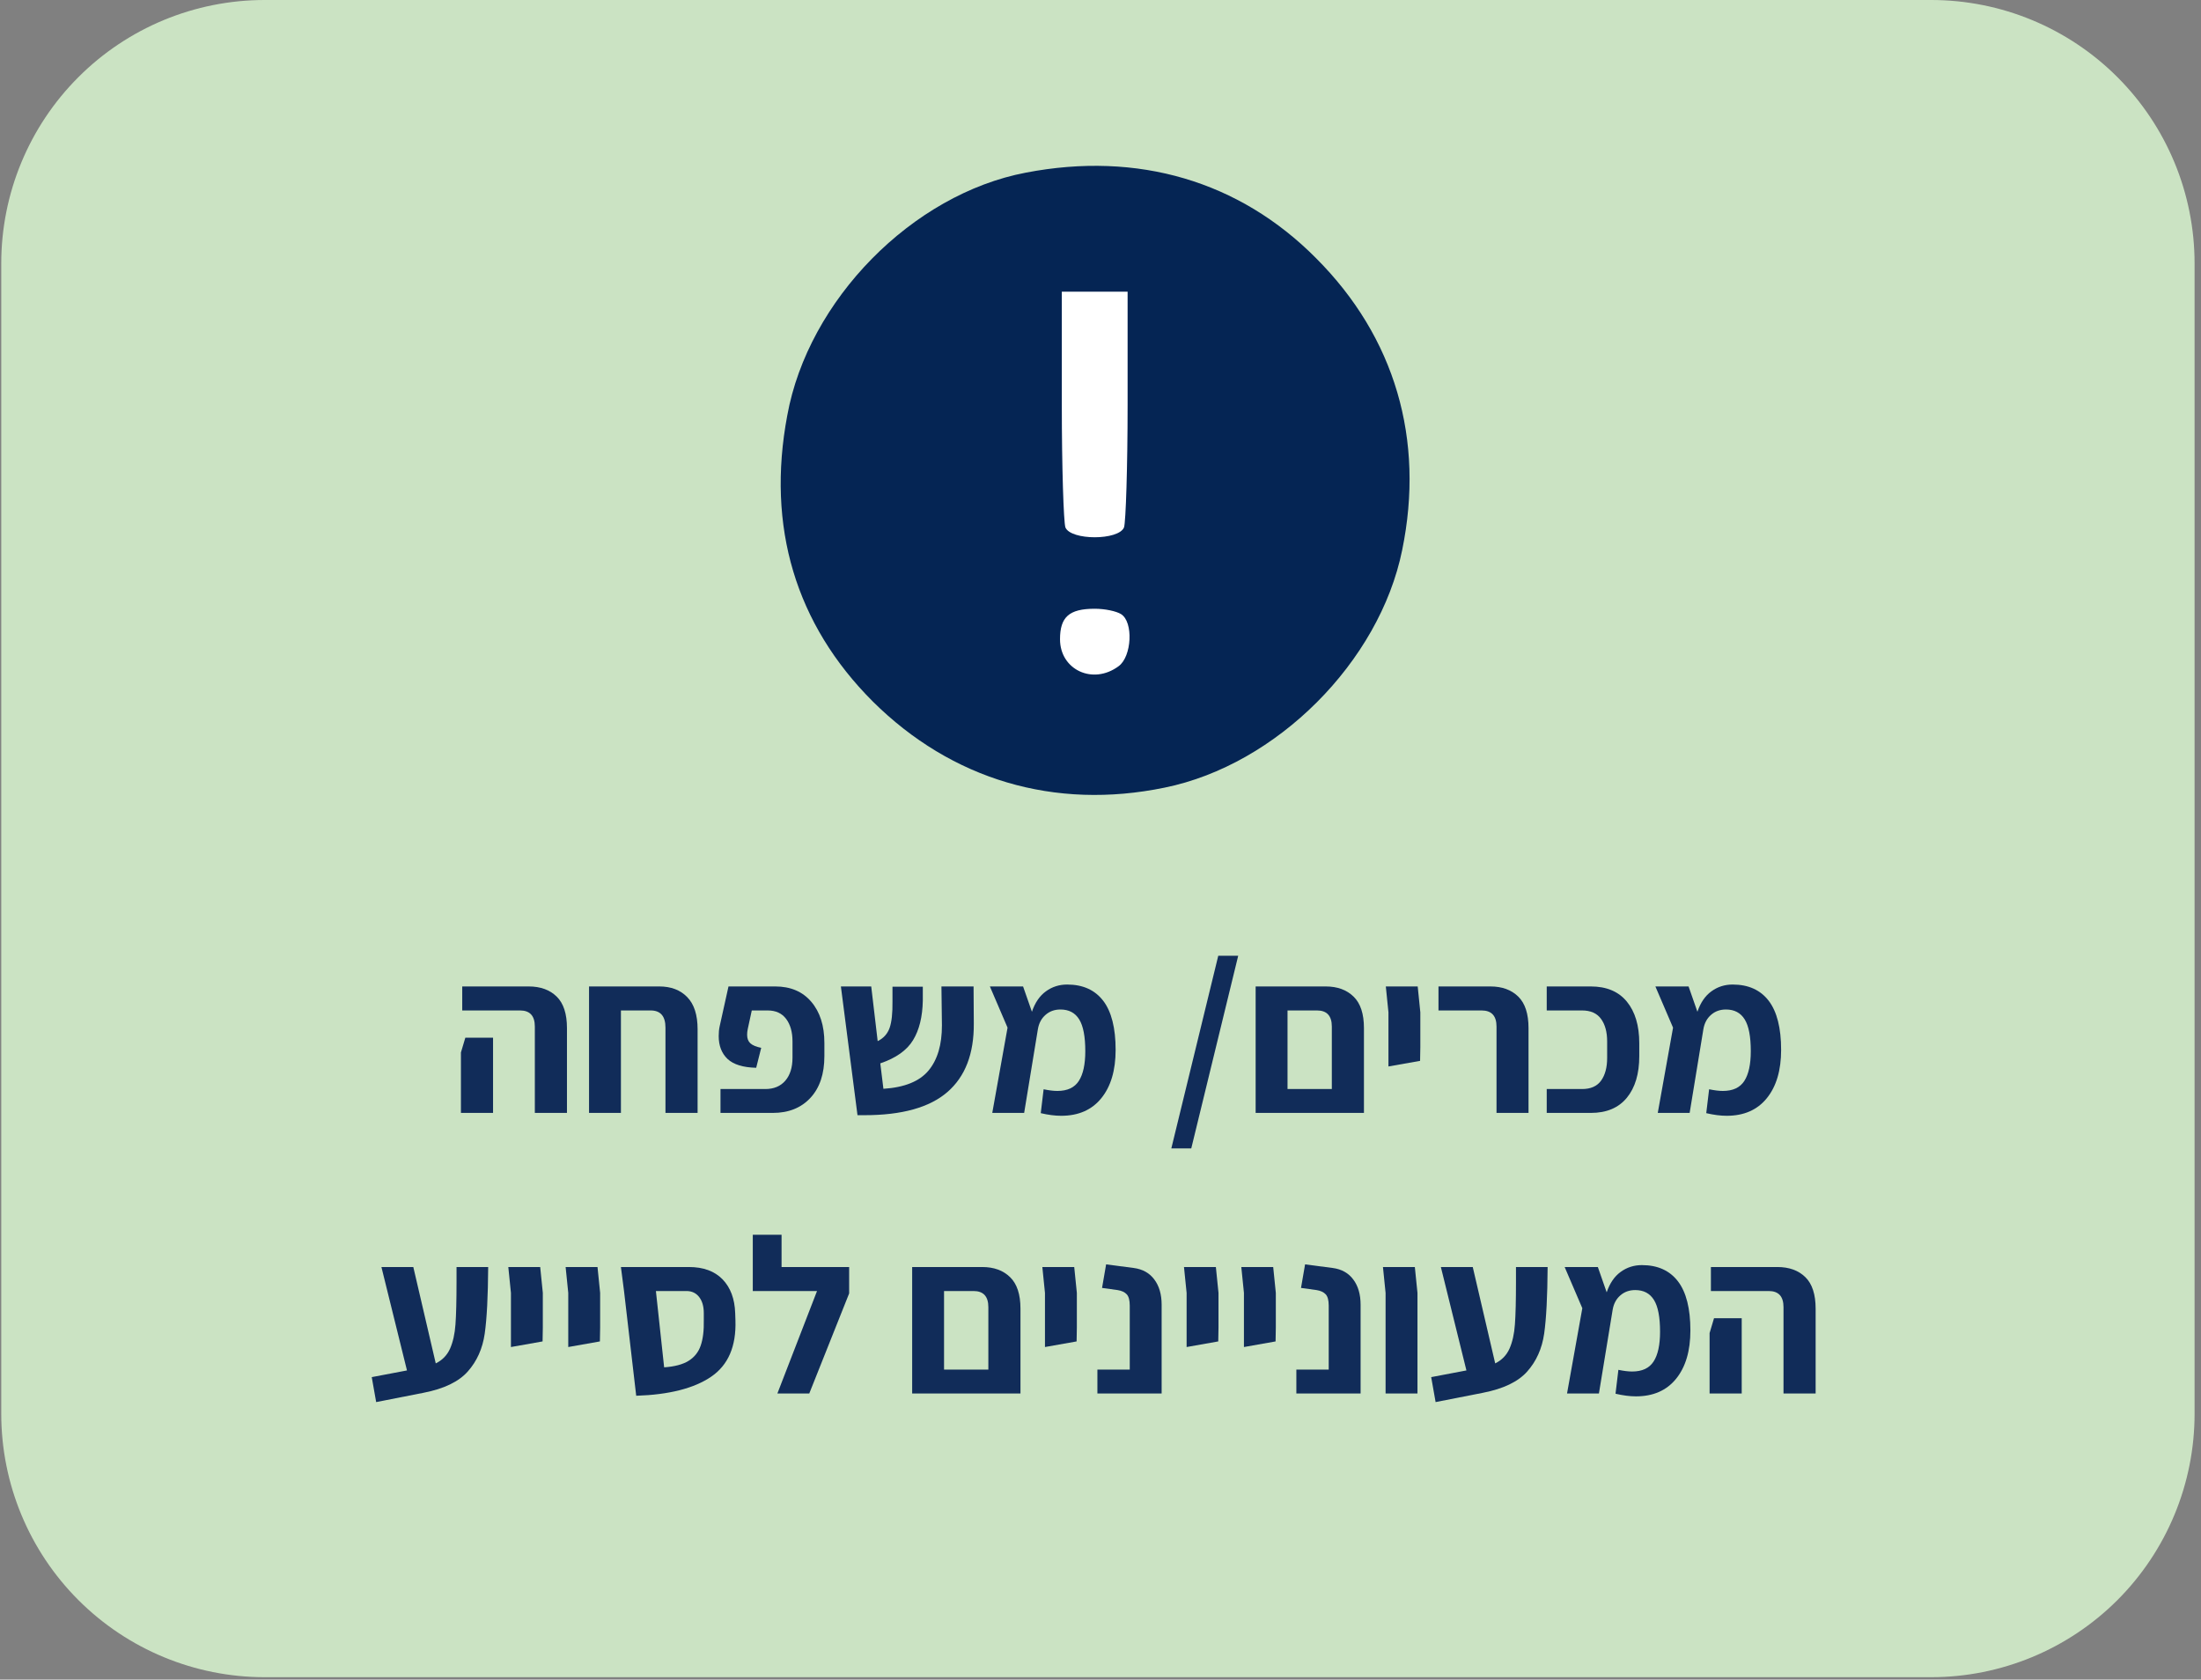 <svg xmlns="http://www.w3.org/2000/svg" xmlns:xlink="http://www.w3.org/1999/xlink" width="384" zoomAndPan="magnify" viewBox="0 0 288 219.75" height="293" preserveAspectRatio="xMidYMid meet" version="1.0"><rect x="0" y="0" width="288" height="219.75" fill="#808080" stroke="none"/><defs><g/><clipPath id="12dd3c1759"><path d="M 0.164 0 L 287.316 0 L 287.316 219.434 L 0.164 219.434 Z M 0.164 0 " clip-rule="nonzero"/></clipPath><clipPath id="f76055a474"><path d="M 34.625 0 L 252.699 0 C 261.836 0 270.602 3.629 277.066 10.094 C 283.527 16.555 287.16 25.32 287.16 34.461 L 287.16 184.977 C 287.16 194.113 283.527 202.879 277.066 209.344 C 270.602 215.805 261.836 219.434 252.699 219.434 L 34.625 219.434 C 25.484 219.434 16.719 215.805 10.258 209.344 C 3.793 202.879 0.164 194.113 0.164 184.977 L 0.164 34.461 C 0.164 25.32 3.793 16.555 10.258 10.094 C 16.719 3.629 25.484 0 34.625 0 Z M 34.625 0 " clip-rule="nonzero"/></clipPath><clipPath id="37a490ac27"><path d="M 0.164 0 L 287.316 0 L 287.316 219.434 L 0.164 219.434 Z M 0.164 0 " clip-rule="nonzero"/></clipPath><clipPath id="4a95c2d725"><path d="M 34.625 0 L 252.699 0 C 261.836 0 270.602 3.629 277.066 10.094 C 283.527 16.555 287.16 25.32 287.16 34.461 L 287.16 184.977 C 287.16 194.113 283.527 202.879 277.066 209.344 C 270.602 215.805 261.836 219.434 252.699 219.434 L 34.625 219.434 C 25.484 219.434 16.719 215.805 10.258 209.344 C 3.793 202.879 0.164 194.113 0.164 184.977 L 0.164 34.461 C 0.164 25.32 3.793 16.555 10.258 10.094 C 16.719 3.629 25.484 0 34.625 0 Z M 34.625 0 " clip-rule="nonzero"/></clipPath><clipPath id="533647f146"><rect x="0" width="288" y="0" height="220"/></clipPath><clipPath id="660774727a"><path d="M 106.895 26.969 L 179.277 26.969 L 179.277 99.352 L 106.895 99.352 Z M 106.895 26.969 " clip-rule="nonzero"/></clipPath><clipPath id="e79522f3ff"><path d="M 143.086 26.969 C 123.098 26.969 106.895 43.172 106.895 63.16 C 106.895 83.148 123.098 99.352 143.086 99.352 C 163.074 99.352 179.277 83.148 179.277 63.16 C 179.277 43.172 163.074 26.969 143.086 26.969 Z M 143.086 26.969 " clip-rule="nonzero"/></clipPath><clipPath id="2654a3fb91"><path d="M 0.895 0.969 L 73.277 0.969 L 73.277 73.352 L 0.895 73.352 Z M 0.895 0.969 " clip-rule="nonzero"/></clipPath><clipPath id="c6a4cdd5fe"><path d="M 37.086 0.969 C 17.098 0.969 0.895 17.172 0.895 37.16 C 0.895 57.148 17.098 73.352 37.086 73.352 C 57.074 73.352 73.277 57.148 73.277 37.16 C 73.277 17.172 57.074 0.969 37.086 0.969 Z M 37.086 0.969 " clip-rule="nonzero"/></clipPath><clipPath id="49014d8eda"><rect x="0" width="74" y="0" height="74"/></clipPath></defs><g clip-path="url(#12dd3c1759)"><g clip-path="url(#f76055a474)"><g transform="matrix(1, 0, 0, 1, 0, 0)"><g clip-path="url(#533647f146)"><g clip-path="url(#37a490ac27)"><g clip-path="url(#4a95c2d725)"><path fill="#cbe3c3" d="M 0.164 0 L 287.316 0 L 287.316 219.434 L 0.164 219.434 Z M 0.164 0 " fill-opacity="1" fill-rule="nonzero"/></g></g></g></g></g></g><g clip-path="url(#660774727a)"><g clip-path="url(#e79522f3ff)"><g transform="matrix(1, 0, 0, 1, 106, 26)"><g clip-path="url(#49014d8eda)"><g clip-path="url(#2654a3fb91)"><g clip-path="url(#c6a4cdd5fe)"><path fill="#ffffff" d="M 0.895 0.969 L 73.277 0.969 L 73.277 73.352 L 0.895 73.352 Z M 0.895 0.969 " fill-opacity="1" fill-rule="nonzero"/></g></g></g></g></g></g><path fill="#052554" d="M 134.242 22.586 C 119.371 25.402 105.75 39.258 103.012 54.363 C 100.273 68.922 104.109 81.68 114.203 91.777 C 124.535 102.027 138 106.02 152.398 103.047 C 167.035 100.07 180.5 86.609 183.473 71.973 C 186.449 57.492 182.535 44.109 172.203 33.777 C 162.184 23.68 148.879 19.77 134.242 22.586 Z M 147.547 52.953 C 147.547 61.094 147.312 68.293 147.078 69 C 146.375 70.723 140.113 70.723 139.406 69 C 139.172 68.293 138.938 61.094 138.938 52.953 L 138.938 38.16 L 147.547 38.16 Z M 146.688 80.348 C 148.332 81.367 148.094 85.906 146.375 87.156 C 143.008 89.664 138.703 87.629 138.703 83.637 C 138.703 80.738 139.879 79.645 143.242 79.645 C 144.574 79.645 146.062 79.957 146.688 80.348 Z M 146.688 80.348 " fill-opacity="1" fill-rule="nonzero"/><g fill="#112c59" fill-opacity="1"><g transform="translate(53.127, 145.608)"><g/></g></g><g fill="#112c59" fill-opacity="1"><g transform="translate(58.921, 145.608)"><g><path d="M 11.062 -11.297 C 11.062 -12.703 10.414 -13.406 9.125 -13.406 L 1.562 -13.406 L 1.562 -16.547 L 10.25 -16.547 C 11.801 -16.547 13.023 -16.102 13.922 -15.219 C 14.816 -14.344 15.266 -12.969 15.266 -11.094 L 15.266 0 L 11.062 0 Z M 1.391 -7.906 L 1.969 -9.844 L 5.594 -9.844 L 5.594 0 L 1.391 0 Z M 1.391 -7.906 "/></g></g></g><g fill="#112c59" fill-opacity="1"><g transform="translate(75.514, 145.608)"><g><path d="M 10.75 -16.547 C 12.289 -16.547 13.508 -16.082 14.406 -15.156 C 15.312 -14.227 15.766 -12.828 15.766 -10.953 L 15.766 0 L 11.562 0 L 11.562 -11.156 C 11.562 -12.656 10.914 -13.406 9.625 -13.406 L 5.734 -13.406 L 5.734 0 L 1.562 0 L 1.562 -16.547 Z M 10.75 -16.547 "/></g></g></g><g fill="#112c59" fill-opacity="1"><g transform="translate(92.745, 145.608)"><g><path d="M 1.531 -3.125 L 7.391 -3.125 C 8.504 -3.125 9.375 -3.484 10 -4.203 C 10.633 -4.93 10.953 -5.938 10.953 -7.219 L 10.953 -9.359 C 10.953 -10.578 10.676 -11.555 10.125 -12.297 C 9.57 -13.035 8.766 -13.406 7.703 -13.406 L 5.625 -13.406 L 5.094 -10.953 C 5.039 -10.703 5.016 -10.457 5.016 -10.219 C 5.016 -9.738 5.156 -9.367 5.438 -9.109 C 5.727 -8.848 6.203 -8.648 6.859 -8.516 L 6.203 -5.906 C 4.484 -5.945 3.234 -6.332 2.453 -7.062 C 1.68 -7.801 1.297 -8.797 1.297 -10.047 C 1.297 -10.516 1.336 -10.941 1.422 -11.328 L 2.578 -16.547 L 8.688 -16.547 C 10.695 -16.547 12.27 -15.879 13.406 -14.547 C 14.551 -13.211 15.125 -11.414 15.125 -9.156 L 15.125 -7.422 C 15.125 -5.098 14.516 -3.281 13.297 -1.969 C 12.078 -0.656 10.438 0 8.375 0 L 1.531 0 Z M 1.531 -3.125 "/></g></g></g><g fill="#112c59" fill-opacity="1"><g transform="translate(108.875, 145.608)"><g><path d="M 18.547 -11.703 C 18.578 -7.742 17.426 -4.754 15.094 -2.734 C 12.758 -0.711 9.141 0.297 4.234 0.297 L 3.328 0.297 L 1.156 -16.547 L 5.125 -16.547 L 5.969 -9.391 C 6.738 -9.773 7.258 -10.352 7.531 -11.125 C 7.801 -11.895 7.926 -13.051 7.906 -14.594 L 7.906 -16.516 L 11.875 -16.516 L 11.875 -14.688 C 11.832 -12.562 11.406 -10.836 10.594 -9.516 C 9.789 -8.191 8.363 -7.18 6.312 -6.484 L 6.719 -3.156 C 9.477 -3.332 11.445 -4.129 12.625 -5.547 C 13.801 -6.961 14.383 -8.938 14.375 -11.469 L 14.312 -16.547 L 18.516 -16.547 Z M 18.547 -11.703 "/></g></g></g><g fill="#112c59" fill-opacity="1"><g transform="translate(128.51, 145.608)"><g><path d="M 17.469 -8.25 C 17.469 -5.57 16.844 -3.461 15.594 -1.922 C 14.352 -0.391 12.602 0.375 10.344 0.375 C 9.531 0.375 8.641 0.258 7.672 0.031 L 8.047 -3.094 C 8.766 -2.945 9.363 -2.875 9.844 -2.875 C 11.156 -2.875 12.094 -3.312 12.656 -4.188 C 13.219 -5.062 13.5 -6.359 13.5 -8.078 C 13.5 -9.992 13.234 -11.379 12.703 -12.234 C 12.172 -13.098 11.352 -13.531 10.25 -13.531 C 9.477 -13.531 8.828 -13.297 8.297 -12.828 C 7.766 -12.367 7.43 -11.742 7.297 -10.953 L 5.5 0 L 1.328 0 L 3.328 -11.156 L 1.016 -16.547 L 5.359 -16.547 L 6.516 -13.234 C 6.922 -14.43 7.531 -15.32 8.344 -15.906 C 9.156 -16.5 10.082 -16.797 11.125 -16.797 C 13.188 -16.797 14.758 -16.086 15.844 -14.672 C 16.926 -13.254 17.469 -11.113 17.469 -8.25 Z M 17.469 -8.25 "/></g></g></g><g fill="#112c59" fill-opacity="1"><g transform="translate(147.102, 145.608)"><g/></g></g><g fill="#112c59" fill-opacity="1"><g transform="translate(152.893, 145.608)"><g><path d="M 6.516 -20.562 L 9.125 -20.562 L 2.984 4.641 L 0.375 4.641 Z M 6.516 -20.562 "/></g></g></g><g fill="#112c59" fill-opacity="1"><g transform="translate(162.769, 145.608)"><g><path d="M 10.688 -16.547 C 12.227 -16.547 13.445 -16.102 14.344 -15.219 C 15.25 -14.344 15.703 -12.969 15.703 -11.094 L 15.703 0 L 1.531 0 L 1.531 -16.547 Z M 11.5 -3.125 L 11.5 -11.297 C 11.5 -12.703 10.852 -13.406 9.562 -13.406 L 5.703 -13.406 L 5.703 -3.125 Z M 11.5 -3.125 "/></g></g></g><g fill="#112c59" fill-opacity="1"><g transform="translate(179.912, 145.608)"><g><path d="M 1.766 -13.156 L 1.422 -16.547 L 5.594 -16.547 L 5.938 -13.156 L 5.938 -8.625 L 5.906 -6.812 L 1.766 -6.078 Z M 1.766 -13.156 "/></g></g></g><g fill="#112c59" fill-opacity="1"><g transform="translate(187.413, 145.608)"><g><path d="M 8.406 -11.297 C 8.406 -12.703 7.754 -13.406 6.453 -13.406 L 0.812 -13.406 L 0.812 -16.547 L 7.594 -16.547 C 9.133 -16.547 10.352 -16.102 11.25 -15.219 C 12.145 -14.344 12.594 -12.969 12.594 -11.094 L 12.594 0 L 8.406 0 Z M 8.406 -11.297 "/></g></g></g><g fill="#112c59" fill-opacity="1"><g transform="translate(201.545, 145.608)"><g><path d="M 0.844 -3.125 L 5.469 -3.125 C 6.594 -3.125 7.422 -3.488 7.953 -4.219 C 8.484 -4.957 8.75 -5.945 8.75 -7.188 L 8.75 -9.359 C 8.75 -10.586 8.484 -11.566 7.953 -12.297 C 7.422 -13.035 6.594 -13.406 5.469 -13.406 L 0.844 -13.406 L 0.844 -16.547 L 6.609 -16.547 C 8.672 -16.547 10.242 -15.883 11.328 -14.562 C 12.41 -13.238 12.953 -11.426 12.953 -9.125 L 12.953 -7.422 C 12.953 -5.117 12.41 -3.305 11.328 -1.984 C 10.242 -0.66 8.672 0 6.609 0 L 0.844 0 Z M 0.844 -3.125 "/></g></g></g><g fill="#112c59" fill-opacity="1"><g transform="translate(215.59, 145.608)"><g><path d="M 17.469 -8.25 C 17.469 -5.57 16.844 -3.461 15.594 -1.922 C 14.352 -0.391 12.602 0.375 10.344 0.375 C 9.531 0.375 8.641 0.258 7.672 0.031 L 8.047 -3.094 C 8.766 -2.945 9.363 -2.875 9.844 -2.875 C 11.156 -2.875 12.094 -3.312 12.656 -4.188 C 13.219 -5.062 13.5 -6.359 13.5 -8.078 C 13.5 -9.992 13.234 -11.379 12.703 -12.234 C 12.172 -13.098 11.352 -13.531 10.25 -13.531 C 9.477 -13.531 8.828 -13.297 8.297 -12.828 C 7.766 -12.367 7.43 -11.742 7.297 -10.953 L 5.5 0 L 1.328 0 L 3.328 -11.156 L 1.016 -16.547 L 5.359 -16.547 L 6.516 -13.234 C 6.922 -14.43 7.531 -15.32 8.344 -15.906 C 9.156 -16.5 10.082 -16.797 11.125 -16.797 C 13.188 -16.797 14.758 -16.086 15.844 -14.672 C 16.926 -13.254 17.469 -11.113 17.469 -8.25 Z M 17.469 -8.25 "/></g></g></g><g fill="#112c59" fill-opacity="1"><g transform="translate(48.409, 182.316)"><g><path d="M 15.469 -16.547 C 15.445 -12.703 15.297 -9.797 15.016 -7.828 C 14.734 -5.867 13.992 -4.219 12.797 -2.875 C 11.609 -1.539 9.68 -0.613 7.016 -0.094 L 0.812 1.125 L 0.234 -2.141 L 4.844 -3.016 L 1.5 -16.547 L 5.672 -16.547 L 8.609 -3.938 C 9.473 -4.363 10.098 -5.008 10.484 -5.875 C 10.867 -6.75 11.102 -7.801 11.188 -9.031 C 11.281 -10.27 11.328 -12.145 11.328 -14.656 L 11.328 -16.547 Z M 15.469 -16.547 "/></g></g></g><g fill="#112c59" fill-opacity="1"><g transform="translate(65.09, 182.316)"><g><path d="M 1.766 -13.156 L 1.422 -16.547 L 5.594 -16.547 L 5.938 -13.156 L 5.938 -8.625 L 5.906 -6.812 L 1.766 -6.078 Z M 1.766 -13.156 "/></g></g></g><g fill="#112c59" fill-opacity="1"><g transform="translate(72.59, 182.316)"><g><path d="M 1.766 -13.156 L 1.422 -16.547 L 5.594 -16.547 L 5.938 -13.156 L 5.938 -8.625 L 5.906 -6.812 L 1.766 -6.078 Z M 1.766 -13.156 "/></g></g></g><g fill="#112c59" fill-opacity="1"><g transform="translate(80.091, 182.316)"><g><path d="M 16.141 -9.562 C 16.254 -6.164 15.191 -3.707 12.953 -2.188 C 10.711 -0.664 7.445 0.16 3.156 0.297 L 1.562 -13.406 L 1.156 -16.547 L 10.047 -16.547 C 11.941 -16.547 13.41 -16.008 14.453 -14.938 C 15.492 -13.863 16.047 -12.391 16.109 -10.516 Z M 6.812 -3.422 C 8.176 -3.516 9.238 -3.797 10 -4.266 C 10.77 -4.742 11.301 -5.41 11.594 -6.266 C 11.895 -7.129 12.031 -8.254 12 -9.641 L 12 -10.516 C 12 -11.398 11.797 -12.102 11.391 -12.625 C 10.984 -13.145 10.43 -13.406 9.734 -13.406 L 5.734 -13.406 Z M 6.812 -3.422 "/></g></g></g><g fill="#112c59" fill-opacity="1"><g transform="translate(97.611, 182.316)"><g><path d="M 13.5 -16.547 L 13.5 -13.094 L 8.281 0 L 4.109 0 L 9.297 -13.406 L 0.891 -13.406 L 0.891 -20.766 L 4.656 -20.766 L 4.656 -16.547 Z M 13.5 -16.547 "/></g></g></g><g fill="#112c59" fill-opacity="1"><g transform="translate(112.033, 182.316)"><g/></g></g><g fill="#112c59" fill-opacity="1"><g transform="translate(117.825, 182.316)"><g><path d="M 10.688 -16.547 C 12.227 -16.547 13.445 -16.102 14.344 -15.219 C 15.25 -14.344 15.703 -12.969 15.703 -11.094 L 15.703 0 L 1.531 0 L 1.531 -16.547 Z M 11.5 -3.125 L 11.5 -11.297 C 11.5 -12.703 10.852 -13.406 9.562 -13.406 L 5.703 -13.406 L 5.703 -3.125 Z M 11.5 -3.125 "/></g></g></g><g fill="#112c59" fill-opacity="1"><g transform="translate(134.968, 182.316)"><g><path d="M 1.766 -13.156 L 1.422 -16.547 L 5.594 -16.547 L 5.938 -13.156 L 5.938 -8.625 L 5.906 -6.812 L 1.766 -6.078 Z M 1.766 -13.156 "/></g></g></g><g fill="#112c59" fill-opacity="1"><g transform="translate(142.469, 182.316)"><g><path d="M 1.125 -3.125 L 5.359 -3.125 L 5.359 -11.5 C 5.359 -12.195 5.227 -12.688 4.969 -12.969 C 4.707 -13.258 4.305 -13.445 3.766 -13.531 L 1.734 -13.812 L 2.266 -16.891 L 5.875 -16.422 C 7.051 -16.266 7.953 -15.758 8.578 -14.906 C 9.211 -14.062 9.531 -12.961 9.531 -11.609 L 9.531 0 L 1.125 0 Z M 1.125 -3.125 "/></g></g></g><g fill="#112c59" fill-opacity="1"><g transform="translate(153.502, 182.316)"><g><path d="M 1.766 -13.156 L 1.422 -16.547 L 5.594 -16.547 L 5.938 -13.156 L 5.938 -8.625 L 5.906 -6.812 L 1.766 -6.078 Z M 1.766 -13.156 "/></g></g></g><g fill="#112c59" fill-opacity="1"><g transform="translate(161.003, 182.316)"><g><path d="M 1.766 -13.156 L 1.422 -16.547 L 5.594 -16.547 L 5.938 -13.156 L 5.938 -8.625 L 5.906 -6.812 L 1.766 -6.078 Z M 1.766 -13.156 "/></g></g></g><g fill="#112c59" fill-opacity="1"><g transform="translate(168.503, 182.316)"><g><path d="M 1.125 -3.125 L 5.359 -3.125 L 5.359 -11.5 C 5.359 -12.195 5.227 -12.688 4.969 -12.969 C 4.707 -13.258 4.305 -13.445 3.766 -13.531 L 1.734 -13.812 L 2.266 -16.891 L 5.875 -16.422 C 7.051 -16.266 7.953 -15.758 8.578 -14.906 C 9.211 -14.062 9.531 -12.961 9.531 -11.609 L 9.531 0 L 1.125 0 Z M 1.125 -3.125 "/></g></g></g><g fill="#112c59" fill-opacity="1"><g transform="translate(179.537, 182.316)"><g><path d="M 1.766 -13.156 L 1.422 -16.547 L 5.594 -16.547 L 5.938 -13.156 L 5.938 0 L 1.766 0 Z M 1.766 -13.156 "/></g></g></g><g fill="#112c59" fill-opacity="1"><g transform="translate(187.037, 182.316)"><g><path d="M 15.469 -16.547 C 15.445 -12.703 15.297 -9.797 15.016 -7.828 C 14.734 -5.867 13.992 -4.219 12.797 -2.875 C 11.609 -1.539 9.68 -0.613 7.016 -0.094 L 0.812 1.125 L 0.234 -2.141 L 4.844 -3.016 L 1.5 -16.547 L 5.672 -16.547 L 8.609 -3.938 C 9.473 -4.363 10.098 -5.008 10.484 -5.875 C 10.867 -6.75 11.102 -7.801 11.188 -9.031 C 11.281 -10.27 11.328 -12.145 11.328 -14.656 L 11.328 -16.547 Z M 15.469 -16.547 "/></g></g></g><g fill="#112c59" fill-opacity="1"><g transform="translate(203.718, 182.316)"><g><path d="M 17.469 -8.25 C 17.469 -5.57 16.844 -3.461 15.594 -1.922 C 14.352 -0.391 12.602 0.375 10.344 0.375 C 9.531 0.375 8.641 0.258 7.672 0.031 L 8.047 -3.094 C 8.766 -2.945 9.363 -2.875 9.844 -2.875 C 11.156 -2.875 12.094 -3.312 12.656 -4.188 C 13.219 -5.062 13.5 -6.359 13.5 -8.078 C 13.5 -9.992 13.234 -11.379 12.703 -12.234 C 12.172 -13.098 11.352 -13.531 10.25 -13.531 C 9.477 -13.531 8.828 -13.297 8.297 -12.828 C 7.766 -12.367 7.43 -11.742 7.297 -10.953 L 5.5 0 L 1.328 0 L 3.328 -11.156 L 1.016 -16.547 L 5.359 -16.547 L 6.516 -13.234 C 6.922 -14.43 7.531 -15.32 8.344 -15.906 C 9.156 -16.5 10.082 -16.797 11.125 -16.797 C 13.188 -16.797 14.758 -16.086 15.844 -14.672 C 16.926 -13.254 17.469 -11.113 17.469 -8.25 Z M 17.469 -8.25 "/></g></g></g><g fill="#112c59" fill-opacity="1"><g transform="translate(222.309, 182.316)"><g><path d="M 11.062 -11.297 C 11.062 -12.703 10.414 -13.406 9.125 -13.406 L 1.562 -13.406 L 1.562 -16.547 L 10.25 -16.547 C 11.801 -16.547 13.023 -16.102 13.922 -15.219 C 14.816 -14.344 15.266 -12.969 15.266 -11.094 L 15.266 0 L 11.062 0 Z M 1.391 -7.906 L 1.969 -9.844 L 5.594 -9.844 L 5.594 0 L 1.391 0 Z M 1.391 -7.906 "/></g></g></g></svg>